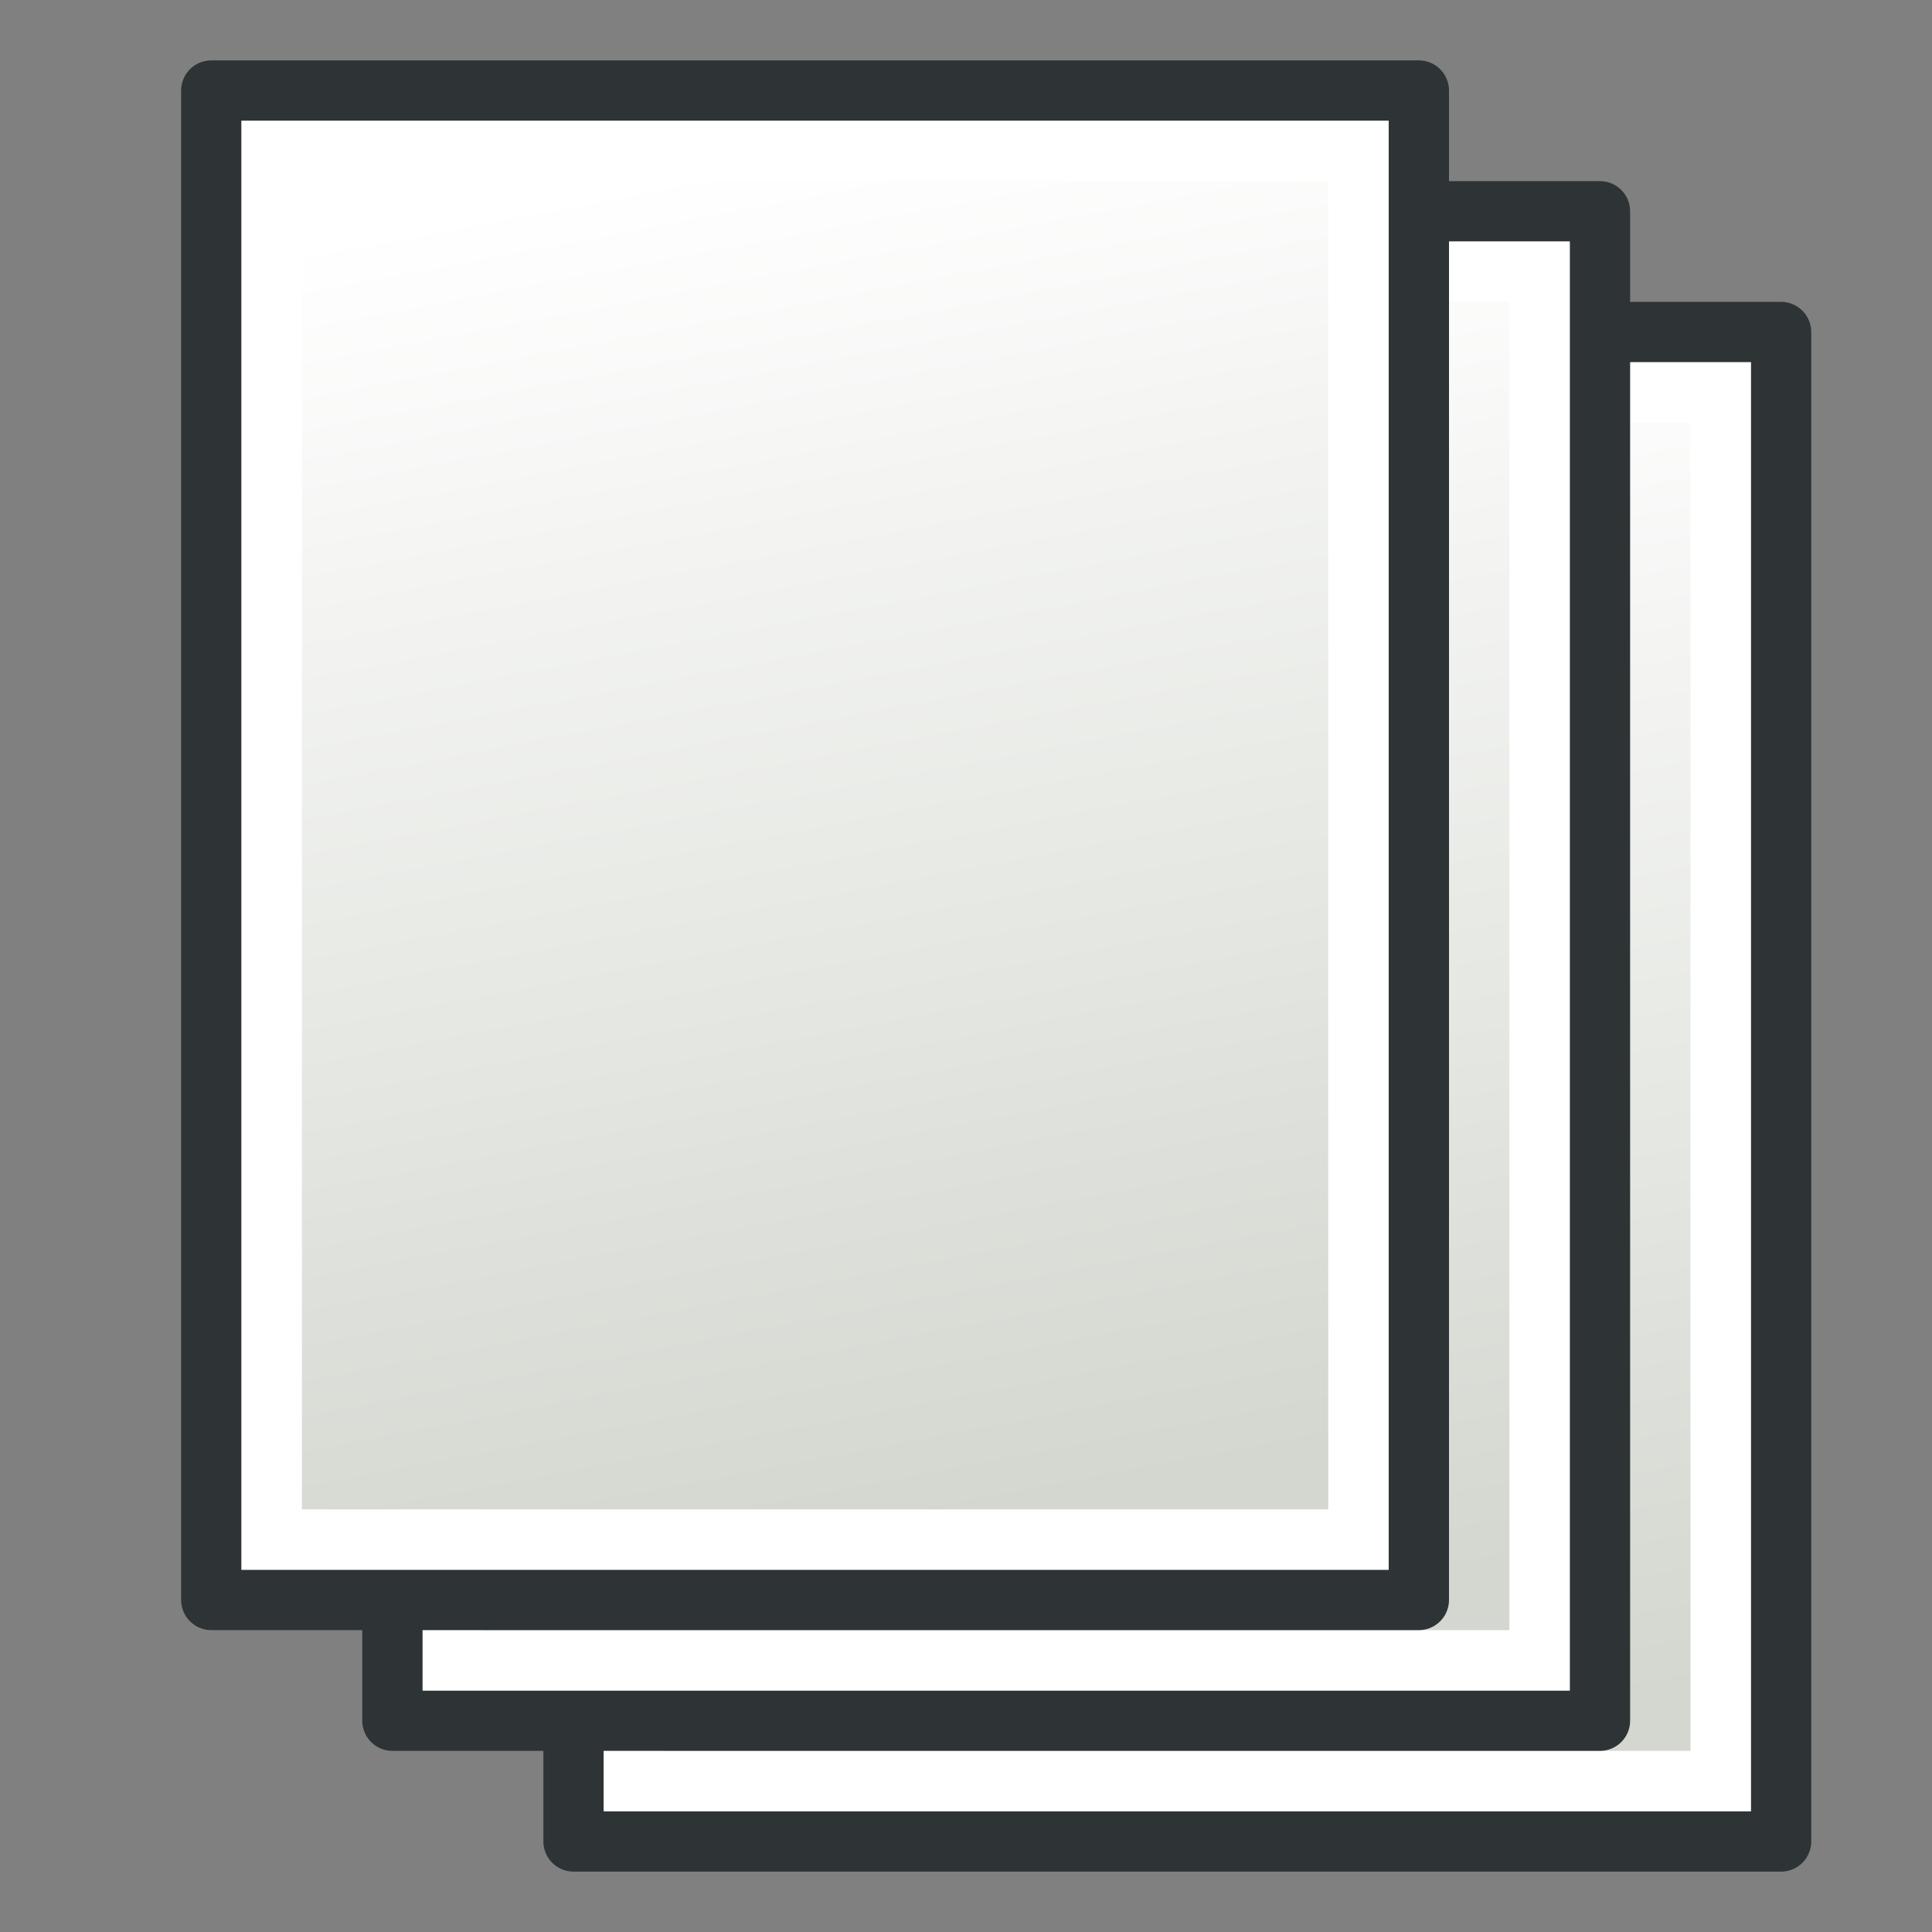 <?xml version="1.0" encoding="UTF-8" standalone="no"?>
<!-- Created with Inkscape (http://www.inkscape.org/) -->
<svg xmlns:dc="http://purl.org/dc/elements/1.1/" xmlns:cc="http://creativecommons.org/ns#" xmlns:rdf="http://www.w3.org/1999/02/22-rdf-syntax-ns#" xmlns:svg="http://www.w3.org/2000/svg" xmlns="http://www.w3.org/2000/svg" xmlns:xlink="http://www.w3.org/1999/xlink" xmlns:sodipodi="http://sodipodi.sourceforge.net/DTD/sodipodi-0.dtd" xmlns:inkscape="http://www.inkscape.org/namespaces/inkscape" width="64" height="64" id="svg2160" sodipodi:version="0.32" inkscape:version="0.48.5 r10040" sodipodi:docname="Pages.svg" inkscape:output_extension="org.inkscape.output.svg.inkscape" version="1.1">
  <rect width="100%" height="100%" fill="#808080" stroke="none"/>
  <defs id="defs2162">
    <linearGradient inkscape:collect="always" xlink:href="#linearGradient3775" id="linearGradient3781" x1="37" y1="58" x2="27" y2="6" gradientUnits="userSpaceOnUse" gradientTransform="matrix(0.87,0,0,0.862,11.174,-23.586)"/>
    <linearGradient inkscape:collect="always" id="linearGradient3775">
      <stop style="stop-color:#d3d7cf;stop-opacity:1;" offset="0" id="stop3777"/>
      <stop style="stop-color:#ffffff;stop-opacity:1" offset="1" id="stop3779"/>
    </linearGradient>
    <linearGradient inkscape:collect="always" xlink:href="#linearGradient3775-6" id="linearGradient3781-3" x1="37" y1="58" x2="27" y2="6" gradientUnits="userSpaceOnUse" gradientTransform="matrix(0.87,0,0,0.862,5.174,-27.586)"/>
    <linearGradient inkscape:collect="always" id="linearGradient3775-6">
      <stop style="stop-color:#d3d7cf;stop-opacity:1;" offset="0" id="stop3777-7"/>
      <stop style="stop-color:#ffffff;stop-opacity:1" offset="1" id="stop3779-5"/>
    </linearGradient>
    <linearGradient inkscape:collect="always" xlink:href="#linearGradient3775-2" id="linearGradient3781-6" x1="37" y1="58" x2="27" y2="6" gradientUnits="userSpaceOnUse" gradientTransform="matrix(0.87,0,0,0.862,-0.826,-31.586)"/>
    <linearGradient inkscape:collect="always" id="linearGradient3775-2">
      <stop style="stop-color:#d3d7cf;stop-opacity:1;" offset="0" id="stop3777-9"/>
      <stop style="stop-color:#ffffff;stop-opacity:1" offset="1" id="stop3779-1"/>
    </linearGradient>
  </defs>
  <sodipodi:namedview id="base" pagecolor="#ffffff" bordercolor="#666666" borderopacity="1.0" inkscape:pageopacity="0.0" inkscape:pageshadow="2" inkscape:zoom="19.996948" inkscape:cx="36.902358" inkscape:cy="16.424227" inkscape:current-layer="layer1" showgrid="true" inkscape:grid-bbox="true" inkscape:document-units="px" inkscape:window-width="1598" inkscape:window-height="836" inkscape:window-x="0" inkscape:window-y="27" inkscape:window-maximized="0">
    <inkscape:grid type="xygrid" id="grid2993" empspacing="2" visible="true" enabled="true" snapvisiblegridlinesonly="true"/>
  </sodipodi:namedview>
  <g id="layer1" inkscape:label="Layer 1" inkscape:groupmode="layer" transform="translate(0,32)">
    <rect style="fill:#d3d7cf;fill-opacity:1;stroke:#2e3436;stroke-width:2;stroke-linecap:round;stroke-linejoin:round;stroke-miterlimit:4;stroke-opacity:1;stroke-dasharray:none;stroke-dashoffset:0" id="rect2987" width="40" height="50" x="19" y="-21"/>
    <rect style="fill:url(#linearGradient3781);fill-opacity:1;stroke:#ffffff;stroke-width:2;stroke-linecap:round;stroke-linejoin:miter;stroke-miterlimit:4;stroke-opacity:1;stroke-dasharray:none;stroke-dashoffset:0" id="rect2987-1" width="36" height="46" x="21" y="-19"/>
    <rect style="fill:#d3d7cf;fill-opacity:1;stroke:#2e3436;stroke-width:2;stroke-linecap:round;stroke-linejoin:round;stroke-miterlimit:4;stroke-opacity:1;stroke-dasharray:none;stroke-dashoffset:0" id="rect2987-3" width="40" height="50" x="13" y="-25"/>
    <rect style="fill:url(#linearGradient3781-3);fill-opacity:1;stroke:#ffffff;stroke-width:2;stroke-linecap:round;stroke-linejoin:miter;stroke-miterlimit:4;stroke-opacity:1;stroke-dasharray:none;stroke-dashoffset:0" id="rect2987-1-5" width="36" height="46" x="15" y="-23"/>
    <rect style="fill:#d3d7cf;fill-opacity:1;stroke:#2e3436;stroke-width:2;stroke-linecap:round;stroke-linejoin:round;stroke-miterlimit:4;stroke-opacity:1;stroke-dasharray:none;stroke-dashoffset:0" id="rect2987-2" width="40" height="50" x="7" y="-29"/>
    <rect style="fill:url(#linearGradient3781-6);fill-opacity:1;stroke:#ffffff;stroke-width:2;stroke-linecap:round;stroke-linejoin:miter;stroke-miterlimit:4;stroke-opacity:1;stroke-dasharray:none;stroke-dashoffset:0" id="rect2987-1-7" width="36" height="46" x="9" y="-27"/>
  </g>
</svg>
